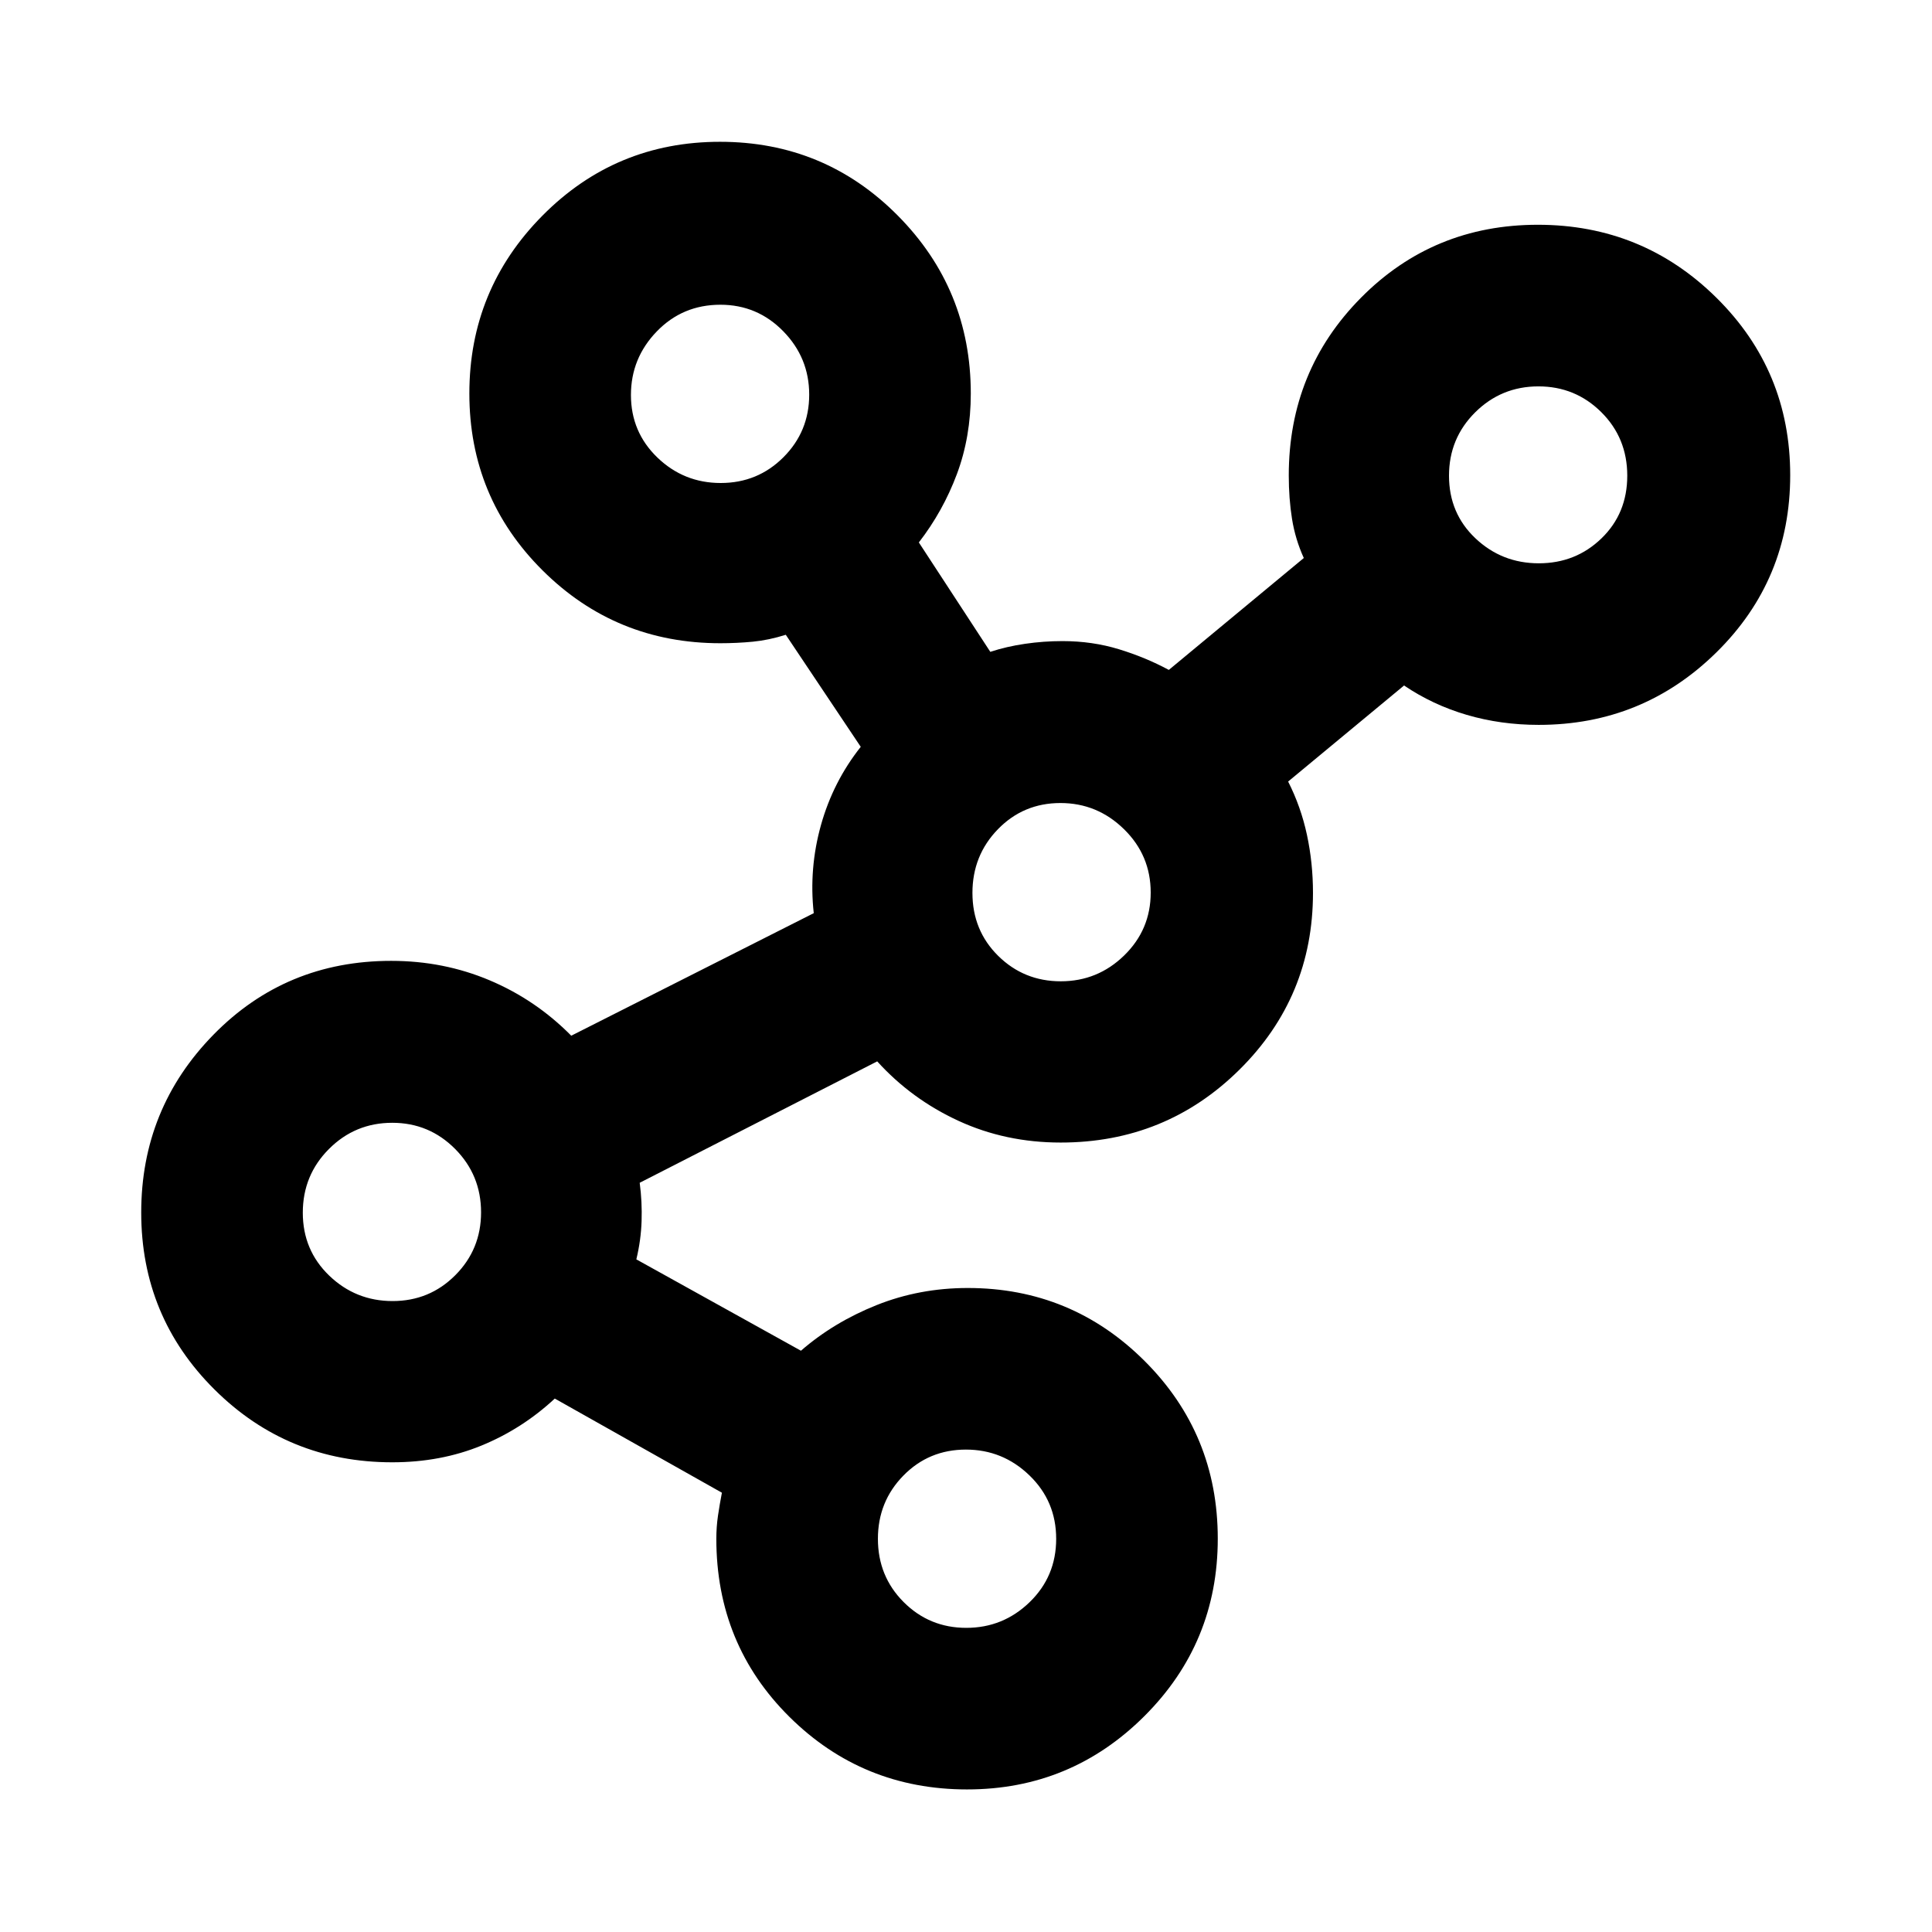 <svg xmlns="http://www.w3.org/2000/svg" height="40" viewBox="0 -960 960 960" width="40"><path d="M480.58-70.84q-51.91 0-88.28-36.02-36.36-36.03-36.36-88.54 0-5.89.83-11.53.84-5.64 1.94-11.35l-83.04-46.78q-16.18 15.05-36.44 23.36-20.26 8.31-44.32 8.31-51.97 0-88.36-36.2-36.38-36.19-36.38-87.9 0-51.71 35.92-88.39 35.91-36.67 88.27-36.67 26.1 0 48.98 9.68 22.89 9.67 40.51 27.51l120.5-60.89q-2.45-22.22 3.58-43.77 6.03-21.55 19.77-38.88l-37.25-55.68q-8.46 2.67-16.41 3.44-7.95.76-16.09.76-51.97 0-88.35-36.19-36.38-36.2-36.38-87.91 0-51.71 36.33-88.38 36.32-36.68 88.21-36.68 51.94 0 88.28 36.6t36.34 88.48q0 21.55-6.9 40.02-6.91 18.47-18.91 33.98l35.51 54.36q8.12-2.67 17.31-4 9.19-1.34 18.58-1.34 14.79 0 28.03 4.05 13.24 4.05 24.78 10.27l67.07-55.6q-4.25-9.36-5.86-19.48-1.61-10.12-1.61-21.54 0-52.08 35.89-88.32 35.89-36.25 87.88-36.25 52.04 0 88.71 36.24 36.68 36.23 36.68 88.18 0 51.94-36.62 88.01-36.61 36.07-88.35 36.07-18.84 0-35.79-4.98-16.95-4.99-31.11-14.59l-57.61 47.73q6.36 12.53 9.35 26.48 3 13.95 3 28.84 0 51.69-36.56 87.87-36.57 36.19-88.8 36.19-27.4 0-50.79-10.79t-40.38-29.55l-118.02 60.33q1.26 9.51.94 19.02-.31 9.52-2.61 19.03l81.79 45.4q16.32-14.17 37.6-22.67 21.29-8.5 45.28-8.5 51.55 0 87.89 36.27 36.35 36.28 36.35 88.28 0 51.84-36.5 88.22-36.5 36.39-88.02 36.39Zm-285.5-242.67q18.36 0 31.16-12.85t12.8-31.23q0-18.52-12.9-31.51-12.89-12.99-31.22-12.99-18.47 0-31.46 13.01-13 13.02-13 31.66 0 18.63 13.13 31.27 13.14 12.64 31.49 12.64ZM358.13-720q18.36 0 31.16-12.8t12.8-31.11q0-18.31-12.89-31.49-12.9-13.18-31.23-13.18-18.8 0-31.63 13.28-12.83 13.28-12.83 31.56 0 18.42 13.14 31.08Q339.78-720 358.13-720Zm122.01 568.87q18.31 0 31.49-12.78 13.18-12.77 13.18-31.46t-13.28-31.51q-13.28-12.83-31.56-12.83-18.42 0-31.08 12.92-12.66 12.92-12.66 31.42 0 18.63 12.8 31.44 12.8 12.8 31.11 12.8Zm46.97-321.27q18.31 0 31.49-12.84 13.18-12.85 13.18-31.23 0-18.53-13.28-31.52-13.27-12.99-31.56-12.99-18.42 0-31.08 13.02-12.66 13.02-12.66 31.65 0 18.64 12.8 31.28 12.8 12.63 31.11 12.63Zm237.51-207.7q18.36 0 31.16-12.4 12.8-12.39 12.8-31.13t-12.9-31.56q-12.9-12.82-31.22-12.82-18.47 0-31.47 12.92Q720-742.17 720-723.63q0 18.68 13.13 31.11 13.13 12.42 31.49 12.42Z"/></svg>